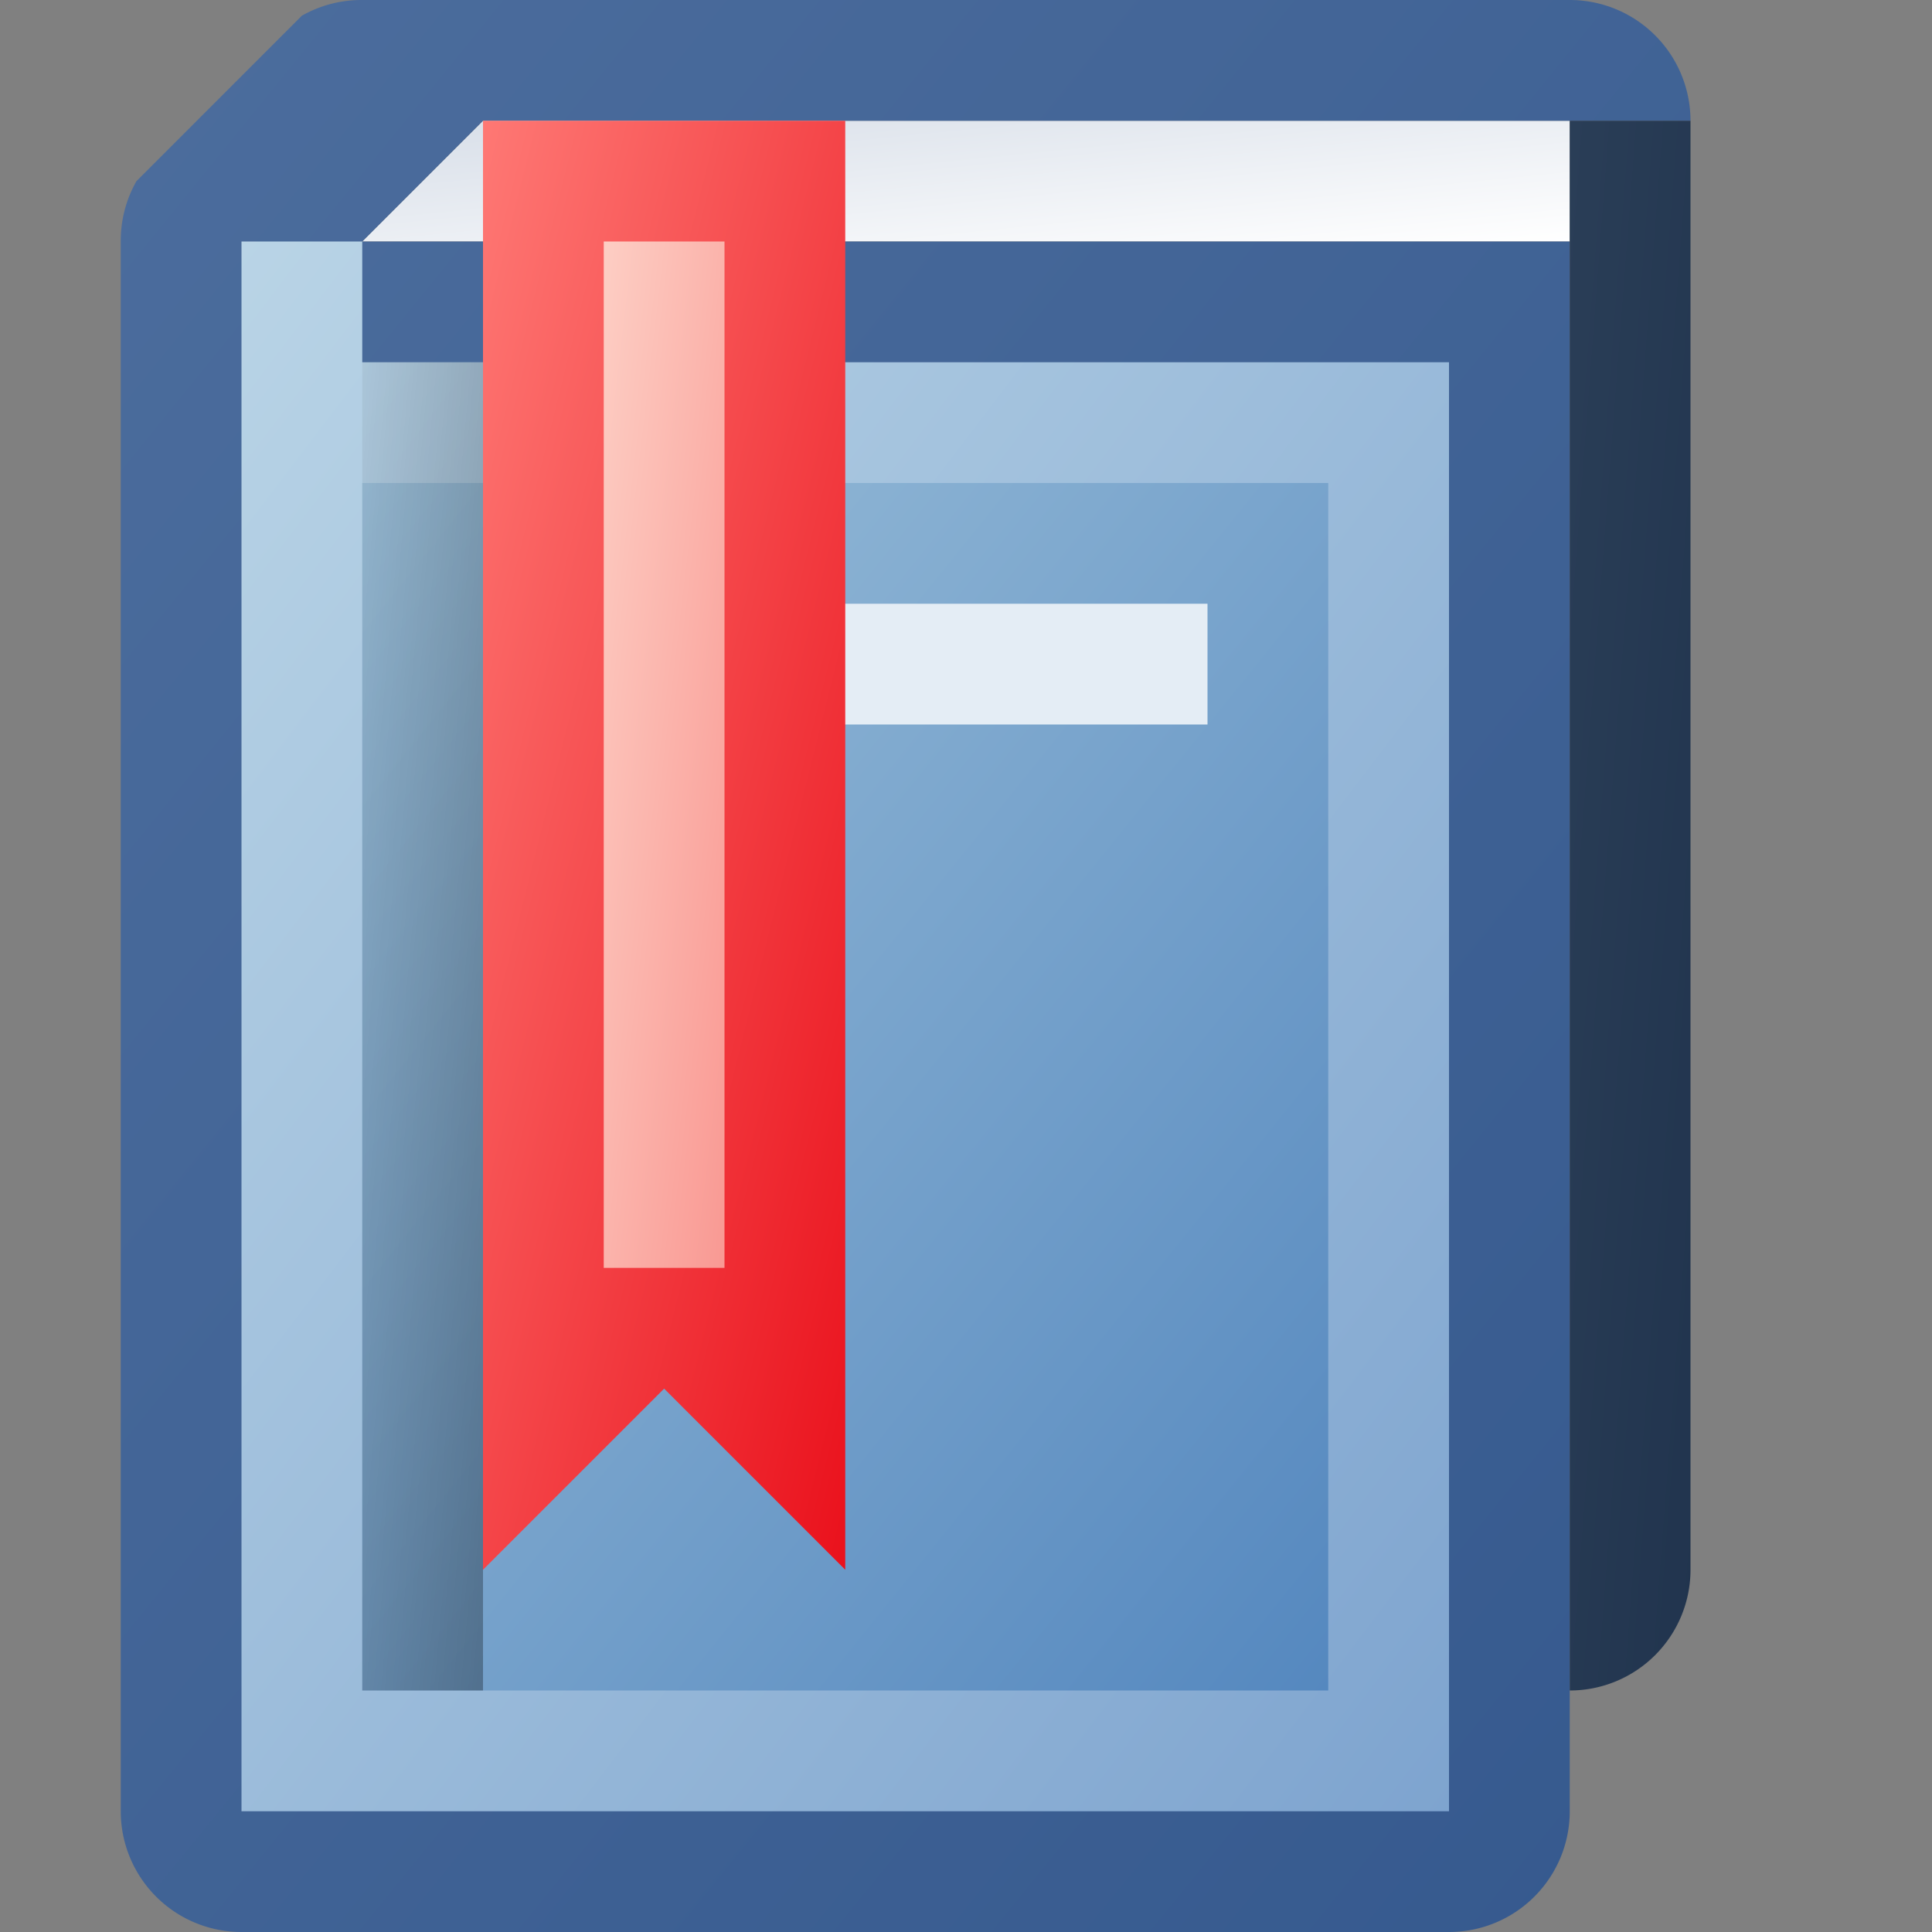 <?xml version="1.0" encoding="utf-8" standalone="yes"?>
<!DOCTYPE svg PUBLIC "-//W3C//DTD SVG 1.1//EN" "http://www.w3.org/Graphics/SVG/1.1/DTD/svg11.dtd">
<svg xmlns="http://www.w3.org/2000/svg" xmlns:xlink="http://www.w3.org/1999/xlink"
	width="16" height="16" version="1.1">
	<rect width="100%" height="100%" fill="#808080" stroke="none"/>
	<title>Bookmark</title>
	<desc>Book Bookmark</desc>
	<g id="icon" transform="translate(8,8)">
		<defs>
			<linearGradient id="backing" x1="0%" y1="0%" x2="100%" y2="100%">
				<stop offset="0%" stop-color="#4c6d9d" />
				<stop offset="100%" stop-color="#35598e" />
			</linearGradient>
			<linearGradient id="center" x1="0%" y1="0%" x2="100%" y2="100%">
				<stop offset="0%" stop-color="#b9d4e6" />
				<stop offset="100%" stop-color="#7ea4cf" />
			</linearGradient>
			<linearGradient id="back" x1="0%" y1="0%" x2="100%" y2="100%">
				<stop offset="0%" stop-color="#2a3e57" />
				<stop offset="100%" stop-color="#21344e" />
			</linearGradient>
			<linearGradient id="inner" x1="0%" y1="0%" x2="100%" y2="100%">
				<stop offset="0%" stop-color="#9bbfd9" />
				<stop offset="100%" stop-color="#5588bf" />
			</linearGradient>
			<linearGradient id="edge" x1="0%" y1="0%" x2="100%" y2="100%">
				<stop offset="0%" stop-color="#000" stop-opacity="0.05" />
				<stop offset="100%" stop-color="#000" stop-opacity="0.3" />
			</linearGradient>
			<linearGradient id="top" x1="0%" y1="0%" x2="100%" y2="100%">
				<stop offset="0%" stop-color="#d7dee8" />
				<stop offset="100%" stop-color="#ffffff" />
			</linearGradient>
			<filter id="Gaussian_Blur">
				<feGaussianBlur in="SourceGraphic" stdDeviation="1" />
			</filter>
			<linearGradient id="marker" x1="0%" y1="0%" x2="100%" y2="100%">
				<stop offset="0%" stop-color="#fe7874" />
				<stop offset="100%" stop-color="#ea111c" />
			</linearGradient>
			<linearGradient id="marker-center" x1="0%" y1="0%" x2="100%"
				y2="100%">
				<stop offset="0%" stop-color="#fdcec4" />
				<stop offset="100%" stop-color="#f99993" />
			</linearGradient>
		</defs>
		<path fill="url(#top)" d="M-5,-6 l1,-1 h9 v1 z" />
		<path fill="url(#backing)"
			d="M5,-6 v13 a1,1 0 0,1 -1,1 h-10 a1,1 0 0,1 -1,-1 v-13 a1,1 0 0,1 0.13,-0.5 l1.37,-1.37 a1,1 0 0,1 0.5,-0.13 h10  a1,1 0 0,1 1,1 h-10 l-1,1 z" />
		<path fill="url(#center)" d="M4,-5 v12 h-10 v-13 h1 v1 z" />
		<path fill="url(#back)" d="M5,-7 h1 v12 a1,1 0 0,1 -1,1 z" />
		<rect width="8" height="10" x="-5" y="-4" fill="url(#inner)" />
		<rect width="5" height="1" x="-3" y="-3" fill="#e4edf5" />
		<rect width="1" height="11" x="-5" y="-5" fill="url(#edge)" />
		<path fill="url(#marker)" d="M-4,-7 h3 v12 l-1.5,-1.5 l-1.5,1.5 v-12" />
		<path fill="url(#marker-center)" d="M-3,-6 h1 v8.5 h-1 v-8.5 z" />
	</g>
</svg>
